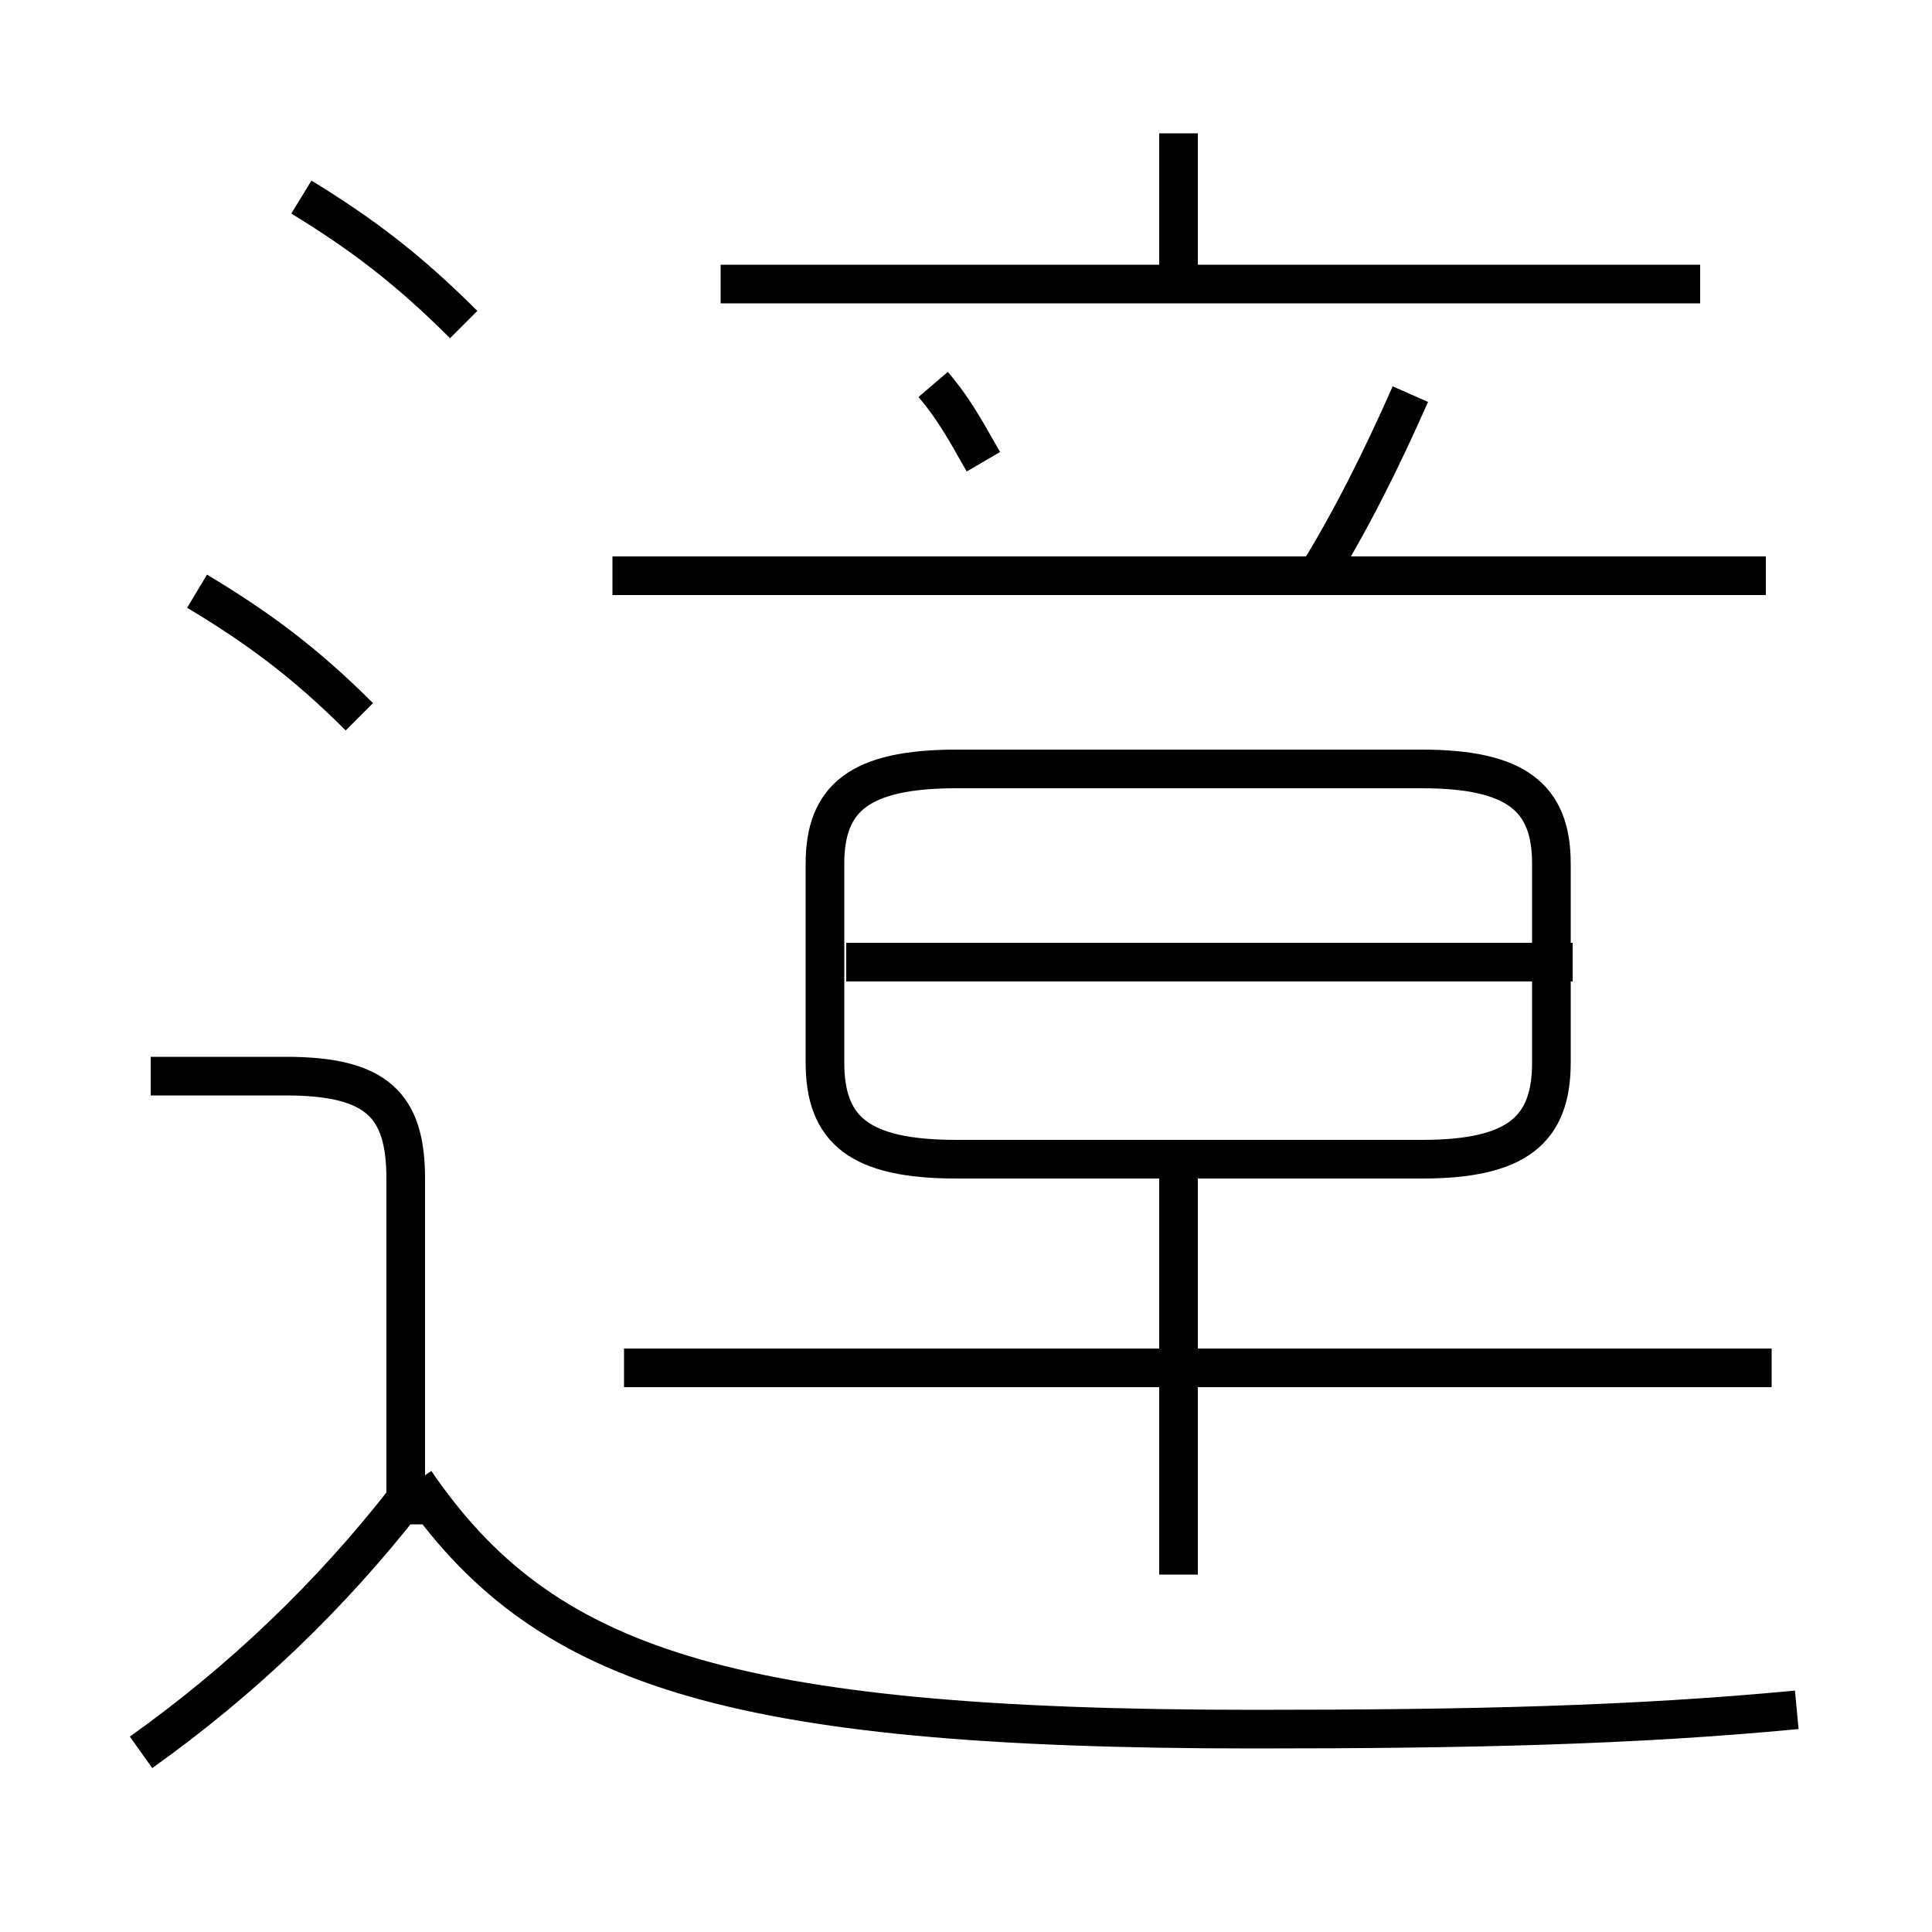<?xml version='1.0' encoding='utf8'?>
<svg viewBox="0.0 -6.0 50.0 50.0" version="1.1" xmlns="http://www.w3.org/2000/svg">
<rect x="0.0" y="-6.0" width="50.0" height="50.0" fill="#808080" stroke="none"/>
<rect x="-1000" y="-1000" width="2000" height="2000" stroke="white" fill="white"/>
<g style="fill:white;stroke:#000000;  stroke-width:1">
<path d="M 46.5 0.25 C 42.3 0.65 38.1 0.75 32.45 0.75 C 18.7 0.75 14.0 -0.9 10.75 -5.65 M 3.65 1.35 C 6.25 -0.5 8.55 -2.7 10.5 -5.2 M 10.5 -4.55 L 10.5 -13.5 C 10.5 -15.4 9.75 -16.15 7.4 -16.15 L 3.9 -16.15 M 9.3 -25.45 C 7.85 -26.9 6.6 -27.8 5.1 -28.7 M 30.5 -3.25 L 30.5 -14.2 M 45.85 -8.6 L 16.15 -8.6 M 12.0 -35.6 C 10.55 -37.05 9.35 -37.95 7.8 -38.9 M 24.75 -14.0 L 36.8 -14.0 C 39.25 -14.0 40.15 -14.75 40.15 -16.5 L 40.15 -21.65 C 40.15 -23.35 39.25 -24.1 36.8 -24.1 L 24.75 -24.1 C 22.25 -24.1 21.35 -23.35 21.35 -21.65 L 21.35 -16.5 C 21.35 -14.75 22.25 -14.0 24.75 -14.0 Z M 40.7 -19.1 L 21.9 -19.1 M 25.45 -32.05 C 25.1 -32.65 24.75 -33.35 24.15 -34.05 M 45.7 -29.1 L 15.85 -29.1 M 44.0 -36.65 L 18.65 -36.65 M 34.05 -29.05 C 34.95 -30.5 35.75 -32.1 36.5 -33.8 M 30.5 -36.4 L 30.5 -40.55" transform="translate(0.0 38.0)" />
</g>
</svg>